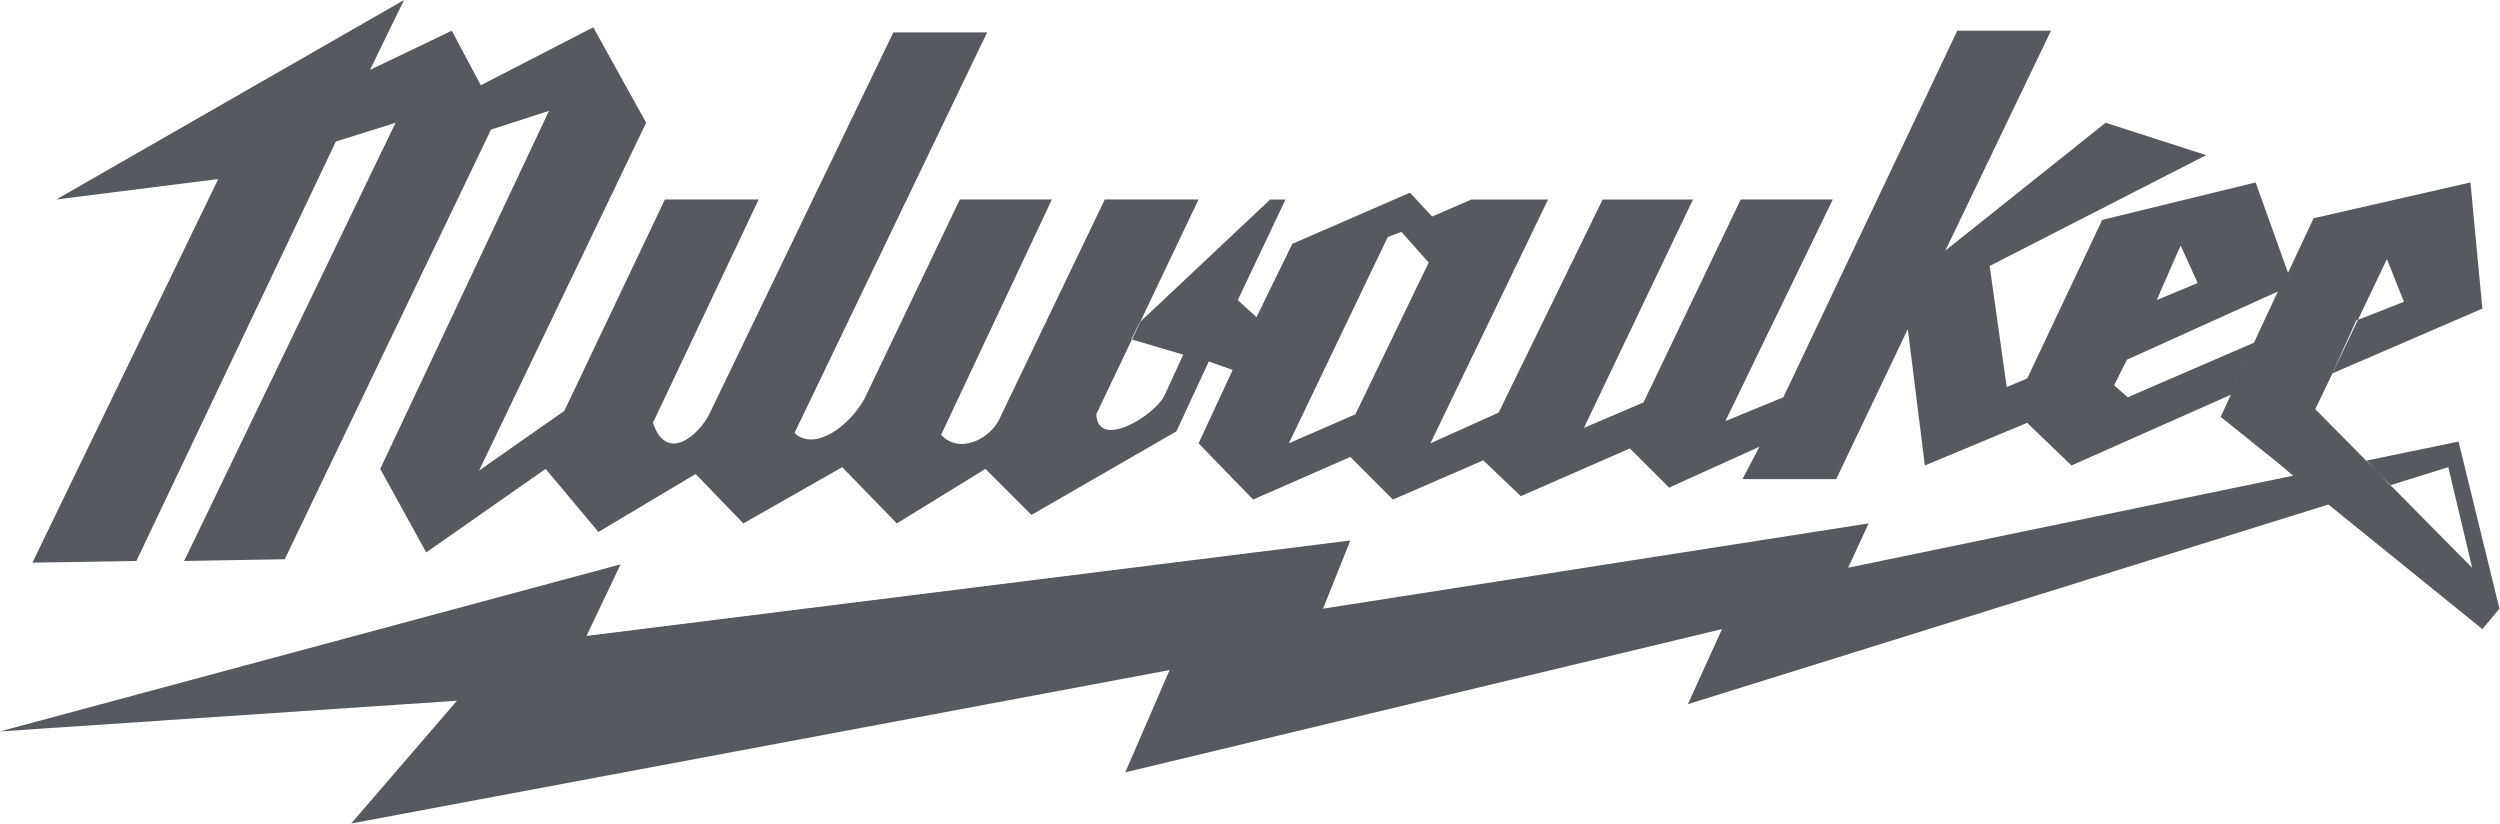 <svg width="100%" height="100%" viewBox="0 0 2427 800" fill="none" xmlns="http://www.w3.org/2000/svg">
<path fill-rule="evenodd" clip-rule="evenodd" d="M2214.56 451.893L2155.85 404.696L2165.78 383.166L2188.13 332.674L2211.31 283.013L2064.81 349.224L2093.76 291.288L2133.5 274.738L2116.94 238.319L2093.76 291.275L2064.81 349.211L2052.39 374.074L2065.63 385.669L2188.1 332.7L2165.76 383.192L2010.97 451.88L1967.97 410.493L1868.64 451.88L1852.11 319.471L1782.58 465.135H1691.56L1708.09 433.67L1620.36 473.383L1582.29 435.33L1476.37 481.658L1439.94 446.899L1352.21 484.978L1310.85 443.592L1315.82 402.218L1386.97 254.908L1360.5 225.116L1347.26 230.084L1251.26 430.35L1315.83 402.218L1310.87 443.592L1216.51 484.978L1163.56 430.337L1196.67 359.172L1173.49 350.897L1142.04 418.755L1001.36 499.881L956.676 455.2L870.608 508.142L817.64 453.527L721.651 508.142L675.31 460.141L580.968 516.43L529.659 455.2L413.787 536.287L369.107 455.2L532.967 107.597L476.691 125.807L276.425 542.927L178.762 544.574L384.009 119.192L326.073 137.402L132.421 544.574L31.452 546.222L211.861 173.821L54.603 193.665L392.258 0L359.159 67.871L438.599 29.792L466.73 82.76L575.974 26.484L627.283 119.166L465.083 456.821L547.843 398.885L645.492 193.639H736.527L633.897 410.454C647.139 450.194 678.591 422.062 688.513 402.179L867.275 31.426H958.31L771.273 420.389C791.143 438.599 824.242 413.774 839.131 387.303L931.813 193.639H1021.2L913.642 422.088C931.839 441.945 963.29 425.382 971.565 403.878L1072.52 193.665H1163.56L1064.25 402.218C1065.91 436.99 1120.52 403.878 1130.46 384.009L1148.67 344.295L1098.18 329.406L1106.45 312.857L1233.09 193.69H1247.98L1201.62 291.34L1219.82 307.889L1254.58 236.711L1368.8 187.05L1390.31 210.227L1428.39 193.677H1502.86L1388.66 430.363L1454.86 400.571L1555.83 193.677H1643.55L1537.62 415.461L1595.55 390.636L1689.88 193.665H1779.28L1674.99 408.833L1731.28 385.656L1900.12 29.792H1991.14L1888.53 243.3L2044.11 119.166L2141.76 150.605L1931.56 258.202L1948.12 375.721L1967.98 367.446L2040.81 213.508L2189.75 177.089L2221.21 264.817L2246.04 211.861L2398.3 177.102L2409.89 299.589L2264.24 362.479L2287.41 311.171L2333.77 292.961L2317.2 251.588L2247.7 397.251L2399.96 551.163L2376.81 453.514L2320.33 471.114L2297.4 447.146L2386.75 428.677L2426.46 590.877L2409.9 610.733L2260.4 489.777L1638.61 683.584L1671.72 610.733L1092.4 749.782L1135.44 650.486L340.962 799.43L443.592 680.264L0 710.056L602.484 547.856L569.373 617.361L1310.89 524.679L1284.4 590.877L1814.06 508.116L1794.2 551.15L2226.16 461.801L2214.56 451.893Z" fill="#545A60"/>
</svg>

